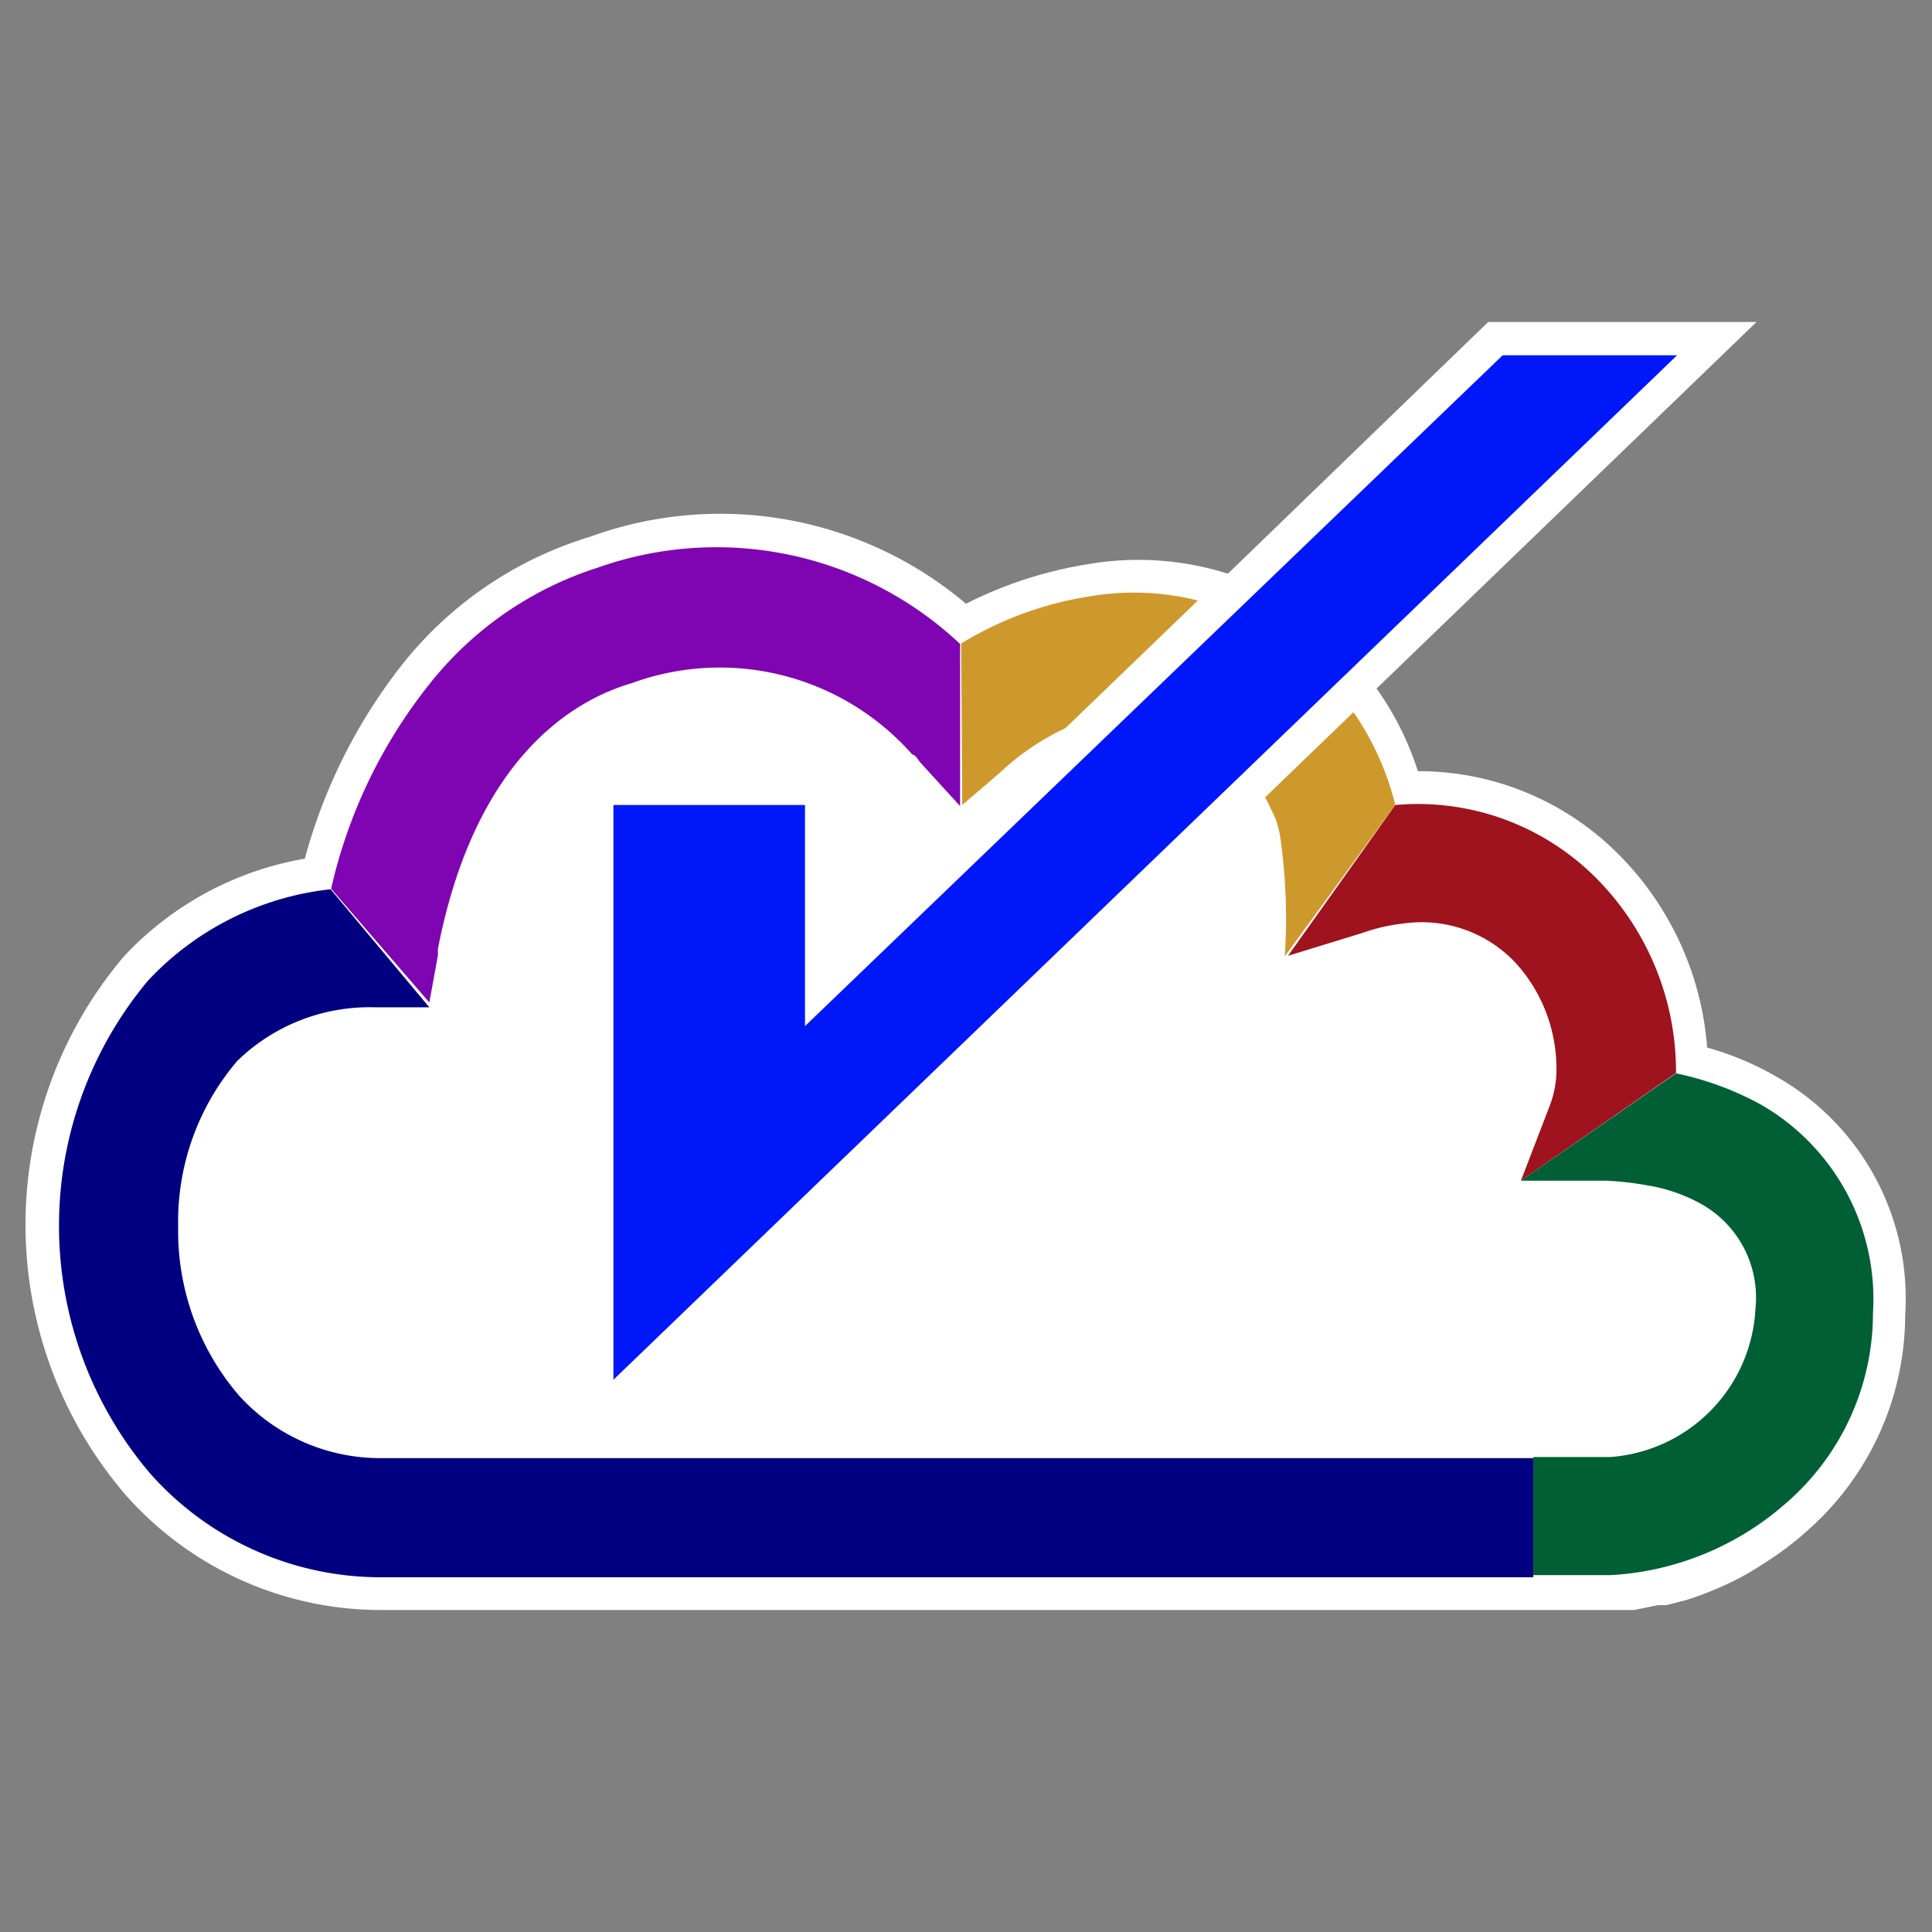 <svg id="Layer_1" data-name="Layer 1" xmlns="http://www.w3.org/2000/svg" width="36" height="36" viewBox="0 0 36 36"><rect x="0" y="0" width="36" height="36" fill="#808080" stroke="none"/><defs><style>.cls-1 {
        fill: #fff;
      }

      .cls-2 {
        fill: #ce992c;
      }

      .cls-3 {
        fill: none;
      }

      .cls-4 {
        fill: #0f1d8d;
      }

      .cls-5 {
        fill: #7f04b2;
      }

      .cls-6 {
        fill: #005f35;
      }

      .cls-7 {
        fill: navy;
      }

      .cls-8 {
        fill: #9e131e;
      }

      .cls-9 {
        fill: #0018f9;
      }

      .cls-10 {
        fill: #0540d3;
      }</style></defs><g><path class="cls-1" d="M33.08,20.05a5.56,5.56,0,0,0-1.27-.53,5.71,5.71,0,0,0-1.63-3.58,5.25,5.25,0,0,0-3.76-1.57,5.56,5.56,0,0,0-.77-1.54L32.73,6h-5l-4.85,4.69a5.53,5.53,0,0,0-2.59-.18,7.7,7.7,0,0,0-2.29.74A7.09,7.09,0,0,0,11,10a7.09,7.09,0,0,0-3.48,2.35A10.13,10.13,0,0,0,5.68,16a6,6,0,0,0-3.37,1.82,7.73,7.73,0,0,0,0,10A6.34,6.34,0,0,0,7.11,30H30.45l.44-.09.16,0,.35-.09a5,5,0,0,0,.5-.18,5.24,5.24,0,0,0,.94-.49,5.91,5.91,0,0,0,.85-.64,5.36,5.36,0,0,0,1.81-4A4.75,4.75,0,0,0,33.08,20.05Z"/><path class="cls-2" d="M25.22,13.27l-1.65,1.59a1.14,1.14,0,0,1,.1.19c.06.12.1.21.11.24a2.68,2.68,0,0,1,.07.27,10.67,10.67,0,0,1,.09,2.26L26,15h0A5.28,5.28,0,0,0,25.22,13.27Z"/><g><polygon class="cls-3" points="31.22 19.98 28.34 22.04 28.34 22.04 31.22 19.98"/><polygon class="cls-2" points="8.01 18.68 8.01 18.68 8.01 18.68 8.01 18.68"/><polygon class="cls-2" points="6.16 16.56 6.16 16.56 6.16 16.57 6.16 16.56"/><polygon class="cls-4" points="17.93 15.02 17.93 15.02 17.93 15.02 17.93 15.02"/><path class="cls-5" d="M8,18.68l.16-.88s0-.08,0-.12c.7-3.59,2.55-4.64,3.61-4.95A4.78,4.78,0,0,1,17,14.06c.06,0,.11.11.16.16l.73.8V12h0a6.62,6.62,0,0,0-6.76-1.42A6.52,6.52,0,0,0,8,12.75a9.47,9.47,0,0,0-1.83,3.81h0Z"/><rect class="cls-6" x="23.94" y="17.81" transform="matrix(0.98, -0.17, 0.17, 0.98, -2.73, 4.43)"/><polygon class="cls-6" points="31.23 19.99 31.23 19.98 31.22 19.98 31.23 19.99"/><path class="cls-6" d="M26,15h0v0Z"/><path class="cls-2" d="M17.93,15h0l.71-.61.1-.09a4.58,4.58,0,0,1,1.11-.73l2.47-2.38a4.88,4.88,0,0,0-2-.08,6.52,6.52,0,0,0-2.41.88h0Z"/><path class="cls-7" d="M28.57,27.17H7.11A3.55,3.55,0,0,1,4.45,26a4.7,4.7,0,0,1-1.13-3.14,4.61,4.61,0,0,1,1.1-3.09,3.53,3.53,0,0,1,2.57-1h.12l.9,0H8L6.16,16.57h0a5.47,5.47,0,0,0-3.4,1.7,7.12,7.12,0,0,0,.05,9.2,5.74,5.74,0,0,0,4.3,1.92H28.57Z"/><path class="cls-8" d="M31.23,20a5.11,5.11,0,0,0-1.47-3.62A4.69,4.69,0,0,0,26,15v0l-2,2.81h0l1.4-.43a3.24,3.24,0,0,1,.74-.17,2.4,2.4,0,0,1,2.09.72A2.92,2.92,0,0,1,29,19.81a1.92,1.92,0,0,1-.11.76L28.34,22,31.22,20Z"/><path class="cls-6" d="M32.79,20.57A5.73,5.73,0,0,0,31.23,20h0L28.34,22h0l1.58,0a5.76,5.76,0,0,1,.79.09,3.07,3.07,0,0,1,1,.35,2,2,0,0,1,1,1.95A2.92,2.92,0,0,1,30,27.15H28.57v2.2H30a5.17,5.17,0,0,0,.79-.1A5.4,5.4,0,0,0,33.29,28a4.68,4.68,0,0,0,1.61-3.53A4.18,4.18,0,0,0,32.79,20.57Z"/><path class="cls-9" d="M11.43,15V25.71L31.25,6.62H28L15,19.12V15Zm11.82-.7Z"/><polygon class="cls-10" points="23.25 14.31 23.25 14.32 23.25 14.32 23.25 14.31"/></g></g></svg>